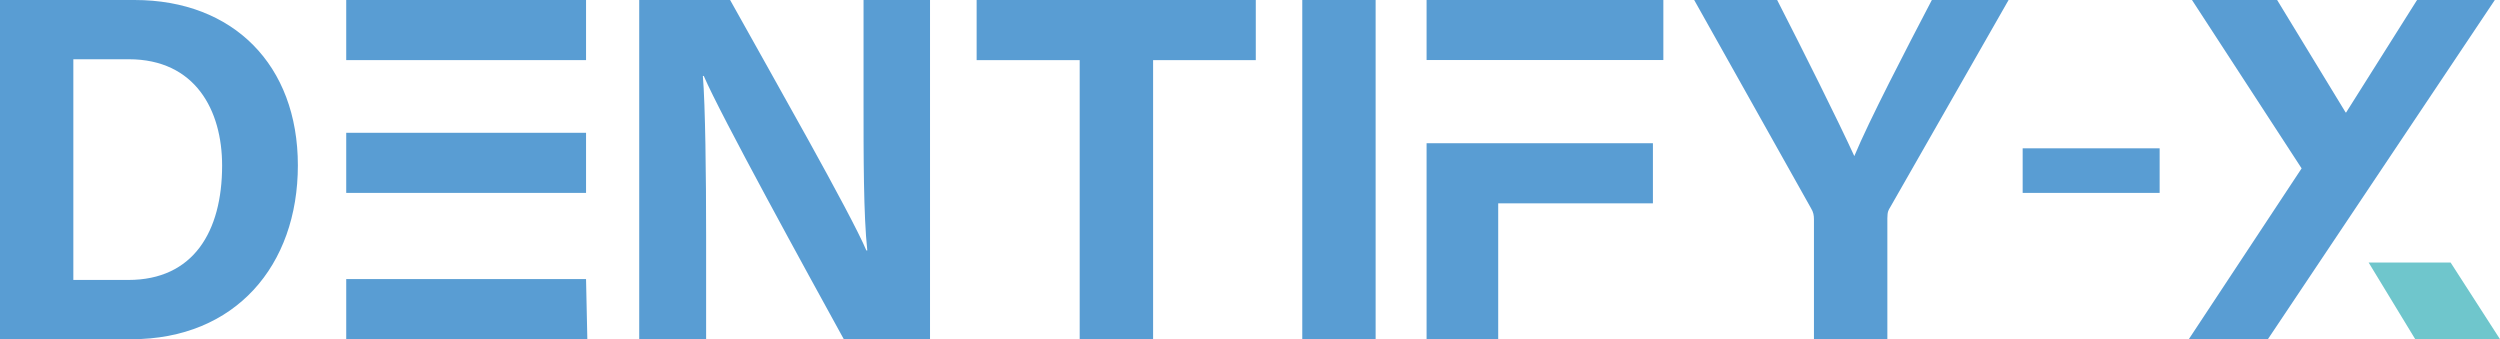 <?xml version="1.0" encoding="UTF-8"?>
<svg id="Layer_2" data-name="Layer 2" xmlns="http://www.w3.org/2000/svg" viewBox="0 0 1163.69 157.89">
  <defs>
    <style>
      .cls-1 {
        fill: #599dd3;
      }

      .cls-2 {
        fill: #6fc6cc;
      }
    </style>
  </defs>
  <g id="Layer_1-2" data-name="Layer 1">
    <g>
      <path class="cls-1" d="M0,0H62.61c45.99,0,76.04,30.29,76.04,76.97s-29.17,80.93-77.48,80.93H0V0ZM34.14,130.31h25.6c30.27,0,43.65-22.51,43.65-53.26,0-25.79-12.53-49.47-43.45-49.47h-25.8v102.73Z"/>
      <path class="cls-1" d="M297.54,157.89V0h42.31c19.72,35.45,56.17,99.39,63.43,116.6h.43c-1.78-16.48-1.75-43.9-1.75-69.8V0h30.94V157.89h-40.13c-16.96-30.85-57.35-104.3-65.18-122.54h-.43c1.15,13.81,1.52,46.24,1.52,74.52v48.02h-31.14Z"/>
      <path class="cls-1" d="M502.57,27.98h-47.97V0h129.94V27.98h-47.8V157.89h-34.17V27.98Z"/>
      <path class="cls-1" d="M640.32,0V157.89h-34.14V0h34.14Z"/>
      <path class="cls-1" d="M844.35,157.89v-55.8c0-1.78-.26-3.38-1.32-5.08L788.6,0h38.62c12.2,23.83,28.04,55.51,35.92,72.66,6.87-16.55,24.15-49.79,36.09-72.66h35.72l-55.14,96.53c-.66,1.12-1.29,1.83-1.29,5.05v56.32h-34.17Z"/>
      <path class="cls-1" d="M1005.26,69.04v20.75h-63.76v-20.75h63.76Z"/>
      <g>
        <rect class="cls-1" x="161.16" width="111.63" height="27.98"/>
        <polygon class="cls-1" points="161.16 129.91 161.16 157.89 273.39 157.89 272.79 129.91 161.16 129.91"/>
        <rect class="cls-1" x="161.16" y="61.81" width="111.63" height="27.98"/>
      </g>
      <g>
        <polygon class="cls-1" points="664.04 66.67 664.04 157.89 697.38 157.89 697.38 94.65 769.39 94.65 769.39 66.67 697.38 66.67 664.04 66.67"/>
        <rect class="cls-1" x="664.04" width="110.21" height="27.94"/>
      </g>
      <g>
        <polyline class="cls-1" points="1161.28 0 1125.08 0 1092.07 52.35 1091.84 52.35 1059.95 0 1020.32 0 1071.35 78.38 1018.83 157.89 1055.64 157.89"/>
        <polygon class="cls-2" points="1140.7 122.2 1102.54 122.2 1124.24 157.89 1163.69 157.89 1140.7 122.2"/>
      </g>
    </g>
  </g>
</svg>